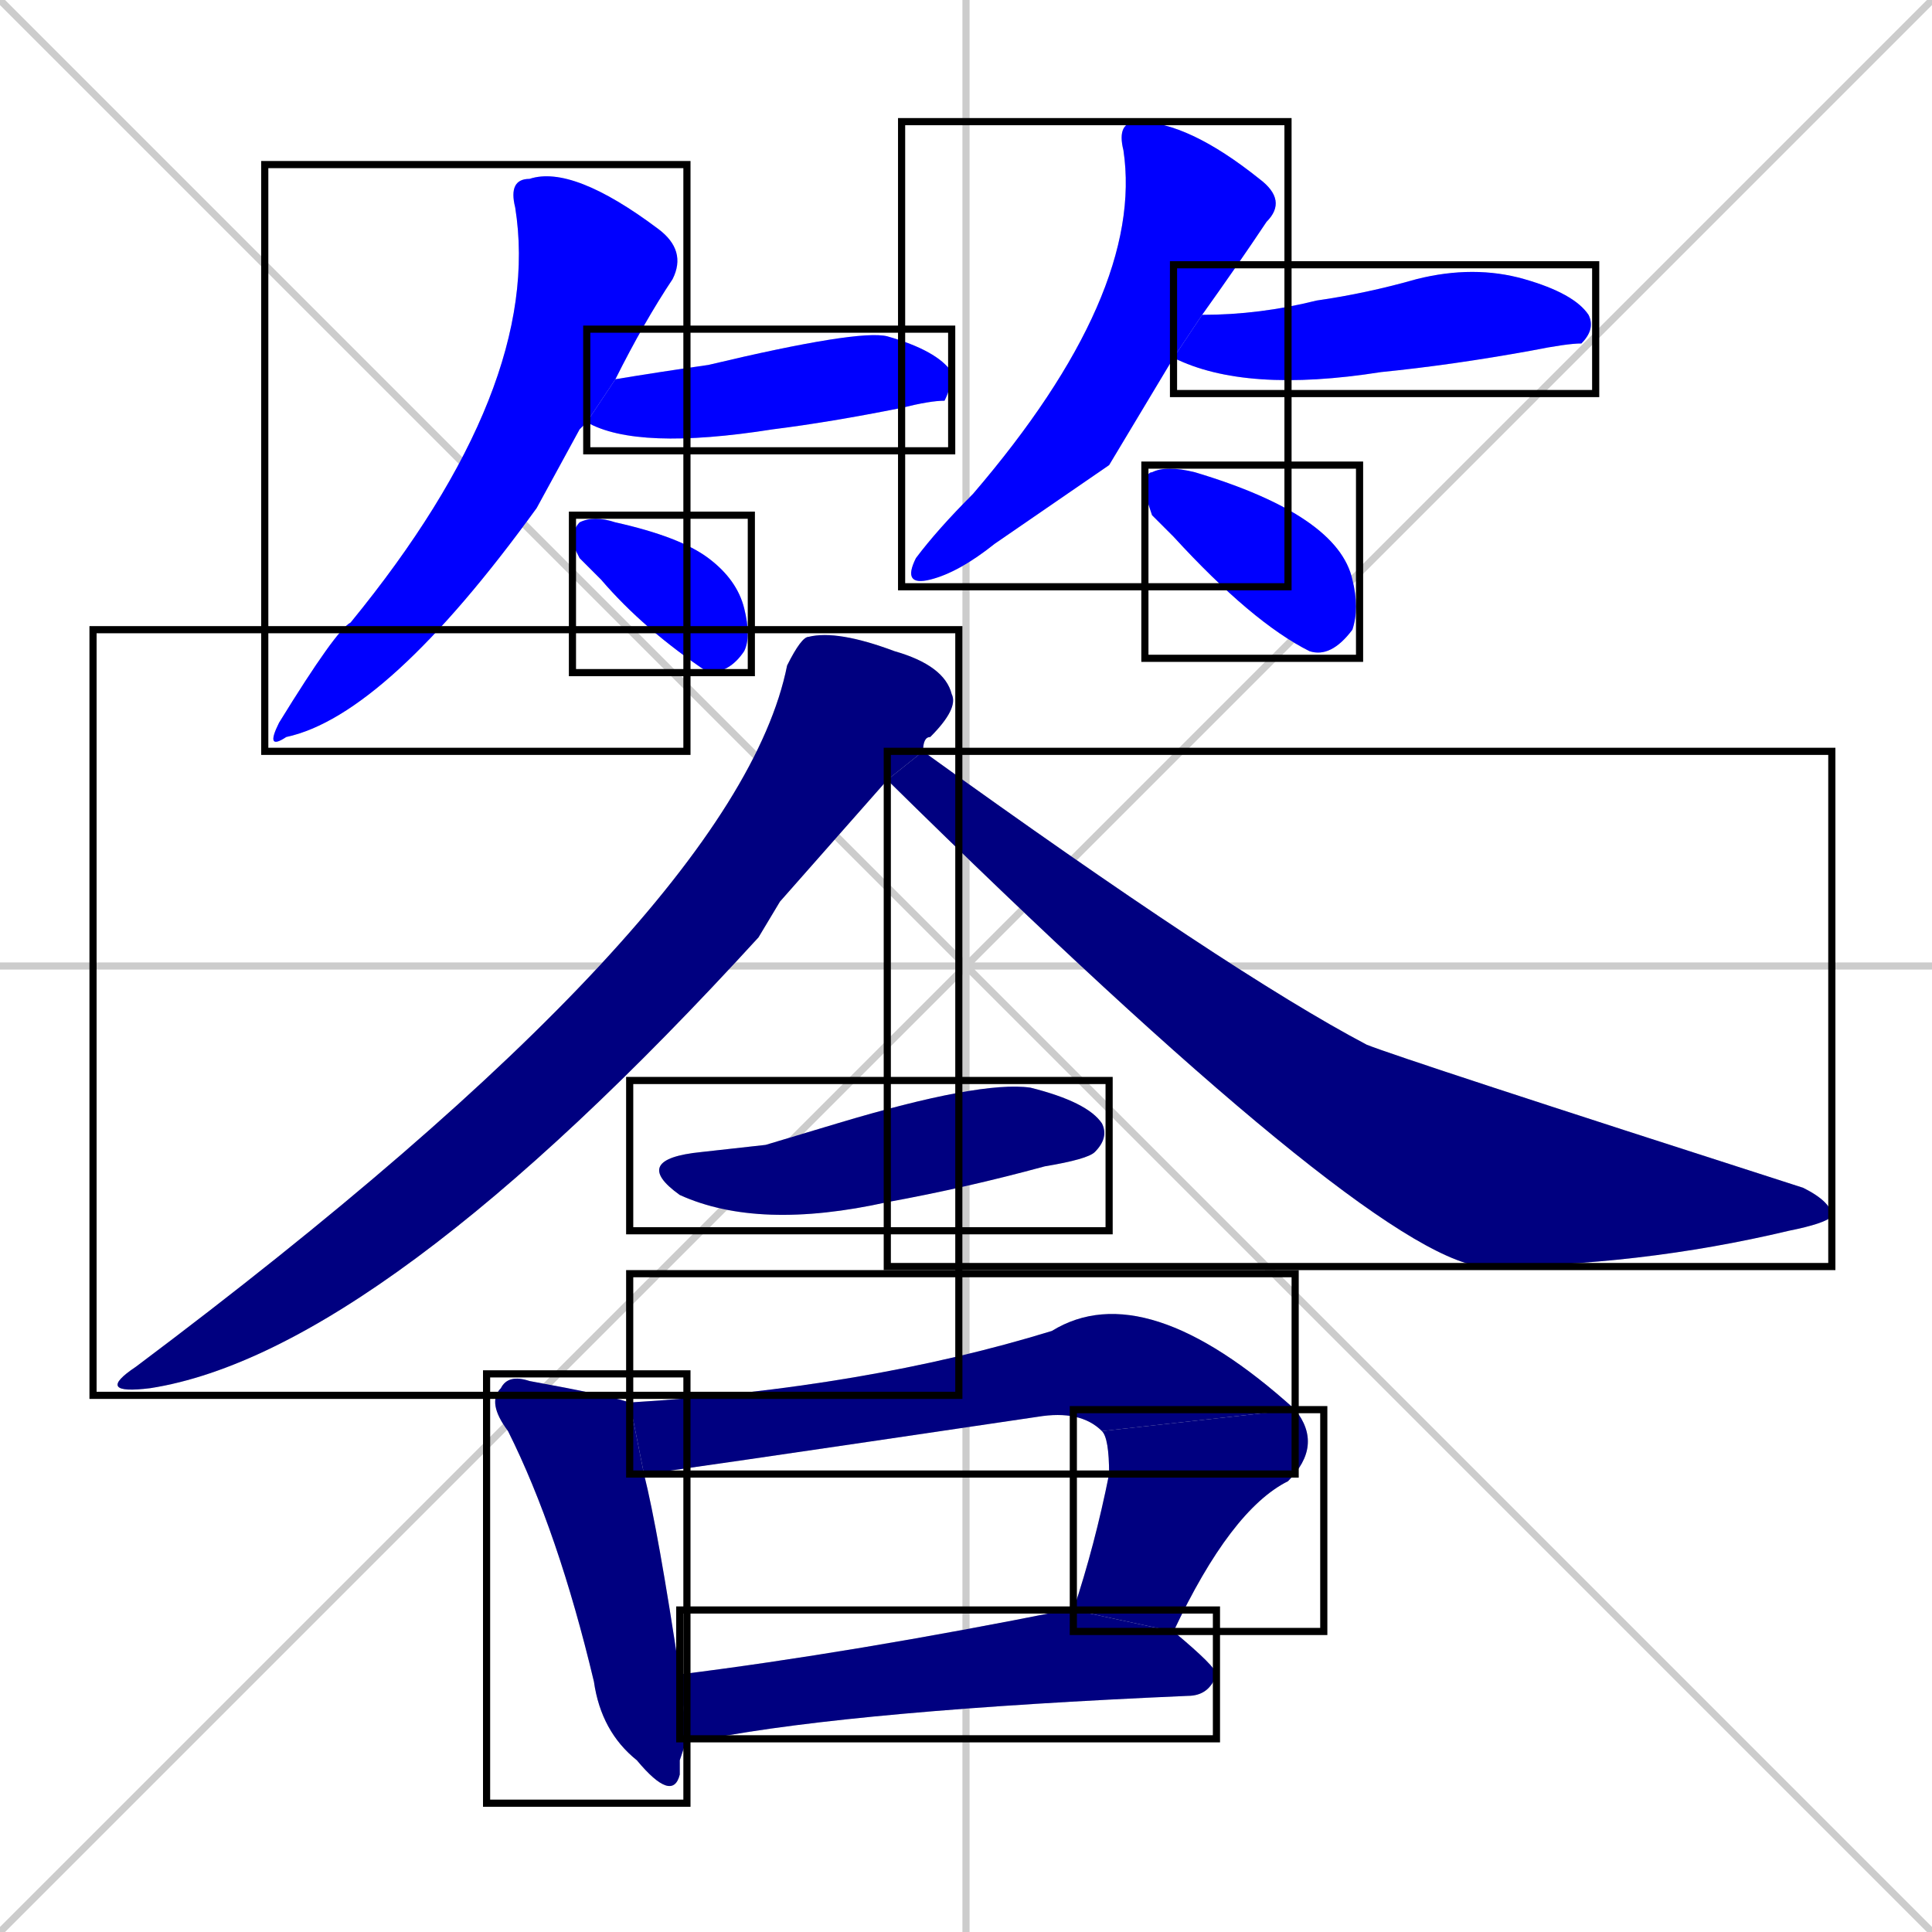 <svg xmlns="http://www.w3.org/2000/svg" xmlns:xlink="http://www.w3.org/1999/xlink" width="270" height="270"><defs><clipPath id="clip-mask-1"><use xlink:href="#rect-1" /></clipPath><clipPath id="clip-mask-2"><use xlink:href="#rect-2" /></clipPath><clipPath id="clip-mask-3"><use xlink:href="#rect-3" /></clipPath><clipPath id="clip-mask-4"><use xlink:href="#rect-4" /></clipPath><clipPath id="clip-mask-5"><use xlink:href="#rect-5" /></clipPath><clipPath id="clip-mask-6"><use xlink:href="#rect-6" /></clipPath><clipPath id="clip-mask-7"><use xlink:href="#rect-7" /></clipPath><clipPath id="clip-mask-8"><use xlink:href="#rect-8" /></clipPath><clipPath id="clip-mask-9"><use xlink:href="#rect-9" /></clipPath><clipPath id="clip-mask-10"><use xlink:href="#rect-10" /></clipPath><clipPath id="clip-mask-11"><use xlink:href="#rect-11" /></clipPath><clipPath id="clip-mask-12"><use xlink:href="#rect-12" /></clipPath><clipPath id="clip-mask-13"><use xlink:href="#rect-13" /></clipPath></defs><path d="M 0 0 L 270 270 M 270 0 L 0 270 M 135 0 L 135 270 M 0 135 L 270 135" stroke="#CCCCCC" /><path d="M 81 60 L 75 71 Q 54 100 40 103 Q 37 105 39 101 Q 47 88 49 87 Q 76 54 72 29 Q 71 25 74 25 Q 80 23 92 32 Q 96 35 94 39 Q 90 45 86 53 L 82 59" fill="#CCCCCC"/><path d="M 86 53 Q 92 52 99 51 Q 120 46 124 47 Q 131 49 133 52 Q 133 54 132 56 Q 130 56 126 57 Q 116 59 108 60 Q 89 63 82 59" fill="#CCCCCC"/><path d="M 81 78 L 80 76 Q 80 74 81 73 Q 83 72 86 73 Q 95 75 99 78 Q 103 81 104 85 Q 105 89 104 91 Q 102 94 99 94 Q 90 88 84 81" fill="#CCCCCC"/><path d="M 155 65 L 139 76 Q 134 80 130 81 Q 126 82 128 78 Q 131 74 136 69 Q 160 41 157 21 Q 156 17 159 17 Q 166 17 176 25 Q 180 28 177 31 Q 173 37 168 44 L 164 50" fill="#CCCCCC"/><path d="M 168 44 Q 176 44 184 42 Q 191 41 198 39 Q 206 37 213 39 Q 220 41 222 44 Q 223 46 221 48 Q 219 48 214 49 Q 203 51 193 52 Q 174 55 164 50" fill="#CCCCCC"/><path d="M 161 72 L 160 69 Q 160 66 161 66 Q 163 65 167 66 Q 187 72 189 81 Q 190 85 189 88 Q 186 92 183 91 Q 175 87 164 75" fill="#CCCCCC"/><path d="M 109 126 L 106 131 Q 53 189 21 194 Q 13 195 19 191 Q 103 128 110 93 Q 112 89 113 89 Q 117 88 125 91 Q 132 93 133 97 Q 134 99 130 103 Q 129 103 129 105 L 124 109" fill="#CCCCCC"/><path d="M 129 105 Q 172 136 191 146 Q 196 148 252 166 Q 256 168 256 170 Q 255 171 250 172 Q 229 177 207 177 Q 191 175 124 109" fill="#CCCCCC"/><path d="M 107 160 L 117 157 Q 137 151 144 152 Q 152 154 154 157 Q 155 159 153 161 Q 152 162 146 163 Q 135 166 124 168 Q 106 172 95 167 Q 88 162 98 161" fill="#CCCCCC"/><path d="M 95 246 L 95 248 Q 94 252 89 246 Q 84 242 83 235 Q 78 214 71 200 Q 68 196 70 194 Q 71 192 74 193 Q 85 195 88 196 L 90 206 Q 92 214 95 234 L 96 243" fill="#CCCCCC"/><path d="M 88 196 Q 121 194 147 186 Q 160 178 181 197 L 154 200 Q 151 197 145 198 Q 91 206 90 206" fill="#CCCCCC"/><path d="M 150 225 Q 153 216 155 206 Q 155 201 154 200 L 181 197 Q 185 202 180 207 Q 172 211 164 228" fill="#CCCCCC"/><path d="M 95 234 Q 119 231 149 225 Q 149 225 150 225 L 164 228 Q 170 233 170 234 Q 169 237 166 237 Q 120 239 99 243 Q 97 243 96 243" fill="#CCCCCC"/><path d="M 81 60 L 75 71 Q 54 100 40 103 Q 37 105 39 101 Q 47 88 49 87 Q 76 54 72 29 Q 71 25 74 25 Q 80 23 92 32 Q 96 35 94 39 Q 90 45 86 53 L 82 59" fill="#0000ff" clip-path="url(#clip-mask-1)" /><path d="M 86 53 Q 92 52 99 51 Q 120 46 124 47 Q 131 49 133 52 Q 133 54 132 56 Q 130 56 126 57 Q 116 59 108 60 Q 89 63 82 59" fill="#0000ff" clip-path="url(#clip-mask-2)" /><path d="M 81 78 L 80 76 Q 80 74 81 73 Q 83 72 86 73 Q 95 75 99 78 Q 103 81 104 85 Q 105 89 104 91 Q 102 94 99 94 Q 90 88 84 81" fill="#0000ff" clip-path="url(#clip-mask-3)" /><path d="M 155 65 L 139 76 Q 134 80 130 81 Q 126 82 128 78 Q 131 74 136 69 Q 160 41 157 21 Q 156 17 159 17 Q 166 17 176 25 Q 180 28 177 31 Q 173 37 168 44 L 164 50" fill="#0000ff" clip-path="url(#clip-mask-4)" /><path d="M 168 44 Q 176 44 184 42 Q 191 41 198 39 Q 206 37 213 39 Q 220 41 222 44 Q 223 46 221 48 Q 219 48 214 49 Q 203 51 193 52 Q 174 55 164 50" fill="#0000ff" clip-path="url(#clip-mask-5)" /><path d="M 161 72 L 160 69 Q 160 66 161 66 Q 163 65 167 66 Q 187 72 189 81 Q 190 85 189 88 Q 186 92 183 91 Q 175 87 164 75" fill="#0000ff" clip-path="url(#clip-mask-6)" /><path d="M 109 126 L 106 131 Q 53 189 21 194 Q 13 195 19 191 Q 103 128 110 93 Q 112 89 113 89 Q 117 88 125 91 Q 132 93 133 97 Q 134 99 130 103 Q 129 103 129 105 L 124 109" fill="#000080" clip-path="url(#clip-mask-7)" /><path d="M 129 105 Q 172 136 191 146 Q 196 148 252 166 Q 256 168 256 170 Q 255 171 250 172 Q 229 177 207 177 Q 191 175 124 109" fill="#000080" clip-path="url(#clip-mask-8)" /><path d="M 107 160 L 117 157 Q 137 151 144 152 Q 152 154 154 157 Q 155 159 153 161 Q 152 162 146 163 Q 135 166 124 168 Q 106 172 95 167 Q 88 162 98 161" fill="#000080" clip-path="url(#clip-mask-9)" /><path d="M 95 246 L 95 248 Q 94 252 89 246 Q 84 242 83 235 Q 78 214 71 200 Q 68 196 70 194 Q 71 192 74 193 Q 85 195 88 196 L 90 206 Q 92 214 95 234 L 96 243" fill="#000080" clip-path="url(#clip-mask-10)" /><path d="M 88 196 Q 121 194 147 186 Q 160 178 181 197 L 154 200 Q 151 197 145 198 Q 91 206 90 206" fill="#000080" clip-path="url(#clip-mask-11)" /><path d="M 150 225 Q 153 216 155 206 Q 155 201 154 200 L 181 197 Q 185 202 180 207 Q 172 211 164 228" fill="#000080" clip-path="url(#clip-mask-12)" /><path d="M 95 234 Q 119 231 149 225 Q 149 225 150 225 L 164 228 Q 170 233 170 234 Q 169 237 166 237 Q 120 239 99 243 Q 97 243 96 243" fill="#000080" clip-path="url(#clip-mask-13)" /><rect x="37" y="23" width="59" height="82" id="rect-1" fill="transparent" stroke="#000000"><animate attributeName="y" from="-59" to="23" dur="0.304" begin="0; animate13.end + 1s" id="animate1" fill="freeze"/></rect><rect x="82" y="46" width="51" height="17" id="rect-2" fill="transparent" stroke="#000000"><set attributeName="x" to="31" begin="0; animate13.end + 1s" /><animate attributeName="x" from="31" to="82" dur="0.189" begin="animate1.end + 0.5" id="animate2" fill="freeze"/></rect><rect x="80" y="72" width="25" height="22" id="rect-3" fill="transparent" stroke="#000000"><set attributeName="x" to="55" begin="0; animate13.end + 1s" /><animate attributeName="x" from="55" to="80" dur="0.093" begin="animate2.end + 0.5" id="animate3" fill="freeze"/></rect><rect x="126" y="17" width="54" height="65" id="rect-4" fill="transparent" stroke="#000000"><set attributeName="y" to="-48" begin="0; animate13.end + 1s" /><animate attributeName="y" from="-48" to="17" dur="0.241" begin="animate3.end + 0.5" id="animate4" fill="freeze"/></rect><rect x="164" y="37" width="59" height="18" id="rect-5" fill="transparent" stroke="#000000"><set attributeName="x" to="105" begin="0; animate13.end + 1s" /><animate attributeName="x" from="105" to="164" dur="0.219" begin="animate4.end + 0.5" id="animate5" fill="freeze"/></rect><rect x="160" y="65" width="30" height="27" id="rect-6" fill="transparent" stroke="#000000"><set attributeName="x" to="130" begin="0; animate13.end + 1s" /><animate attributeName="x" from="130" to="160" dur="0.111" begin="animate5.end + 0.5" id="animate6" fill="freeze"/></rect><rect x="13" y="88" width="121" height="107" id="rect-7" fill="transparent" stroke="#000000"><set attributeName="y" to="-19" begin="0; animate13.end + 1s" /><animate attributeName="y" from="-19" to="88" dur="0.396" begin="animate6.end + 0.5" id="animate7" fill="freeze"/></rect><rect x="124" y="105" width="132" height="72" id="rect-8" fill="transparent" stroke="#000000"><set attributeName="x" to="-8" begin="0; animate13.end + 1s" /><animate attributeName="x" from="-8" to="124" dur="0.489" begin="animate7.end + 0.5" id="animate8" fill="freeze"/></rect><rect x="88" y="151" width="67" height="21" id="rect-9" fill="transparent" stroke="#000000"><set attributeName="x" to="21" begin="0; animate13.end + 1s" /><animate attributeName="x" from="21" to="88" dur="0.248" begin="animate8.end + 0.5" id="animate9" fill="freeze"/></rect><rect x="68" y="192" width="28" height="60" id="rect-10" fill="transparent" stroke="#000000"><set attributeName="y" to="132" begin="0; animate13.end + 1s" /><animate attributeName="y" from="132" to="192" dur="0.222" begin="animate9.end + 0.5" id="animate10" fill="freeze"/></rect><rect x="88" y="178" width="93" height="28" id="rect-11" fill="transparent" stroke="#000000"><set attributeName="x" to="-5" begin="0; animate13.end + 1s" /><animate attributeName="x" from="-5" to="88" dur="0.344" begin="animate10.end + 0.5" id="animate11" fill="freeze"/></rect><rect x="150" y="197" width="35" height="31" id="rect-12" fill="transparent" stroke="#000000"><set attributeName="y" to="166" begin="0; animate13.end + 1s" /><animate attributeName="y" from="166" to="197" dur="0.115" begin="animate11.end" id="animate12" fill="freeze"/></rect><rect x="95" y="225" width="75" height="18" id="rect-13" fill="transparent" stroke="#000000"><set attributeName="x" to="20" begin="0; animate13.end + 1s" /><animate attributeName="x" from="20" to="95" dur="0.278" begin="animate12.end + 0.5" id="animate13" fill="freeze"/></rect></svg>